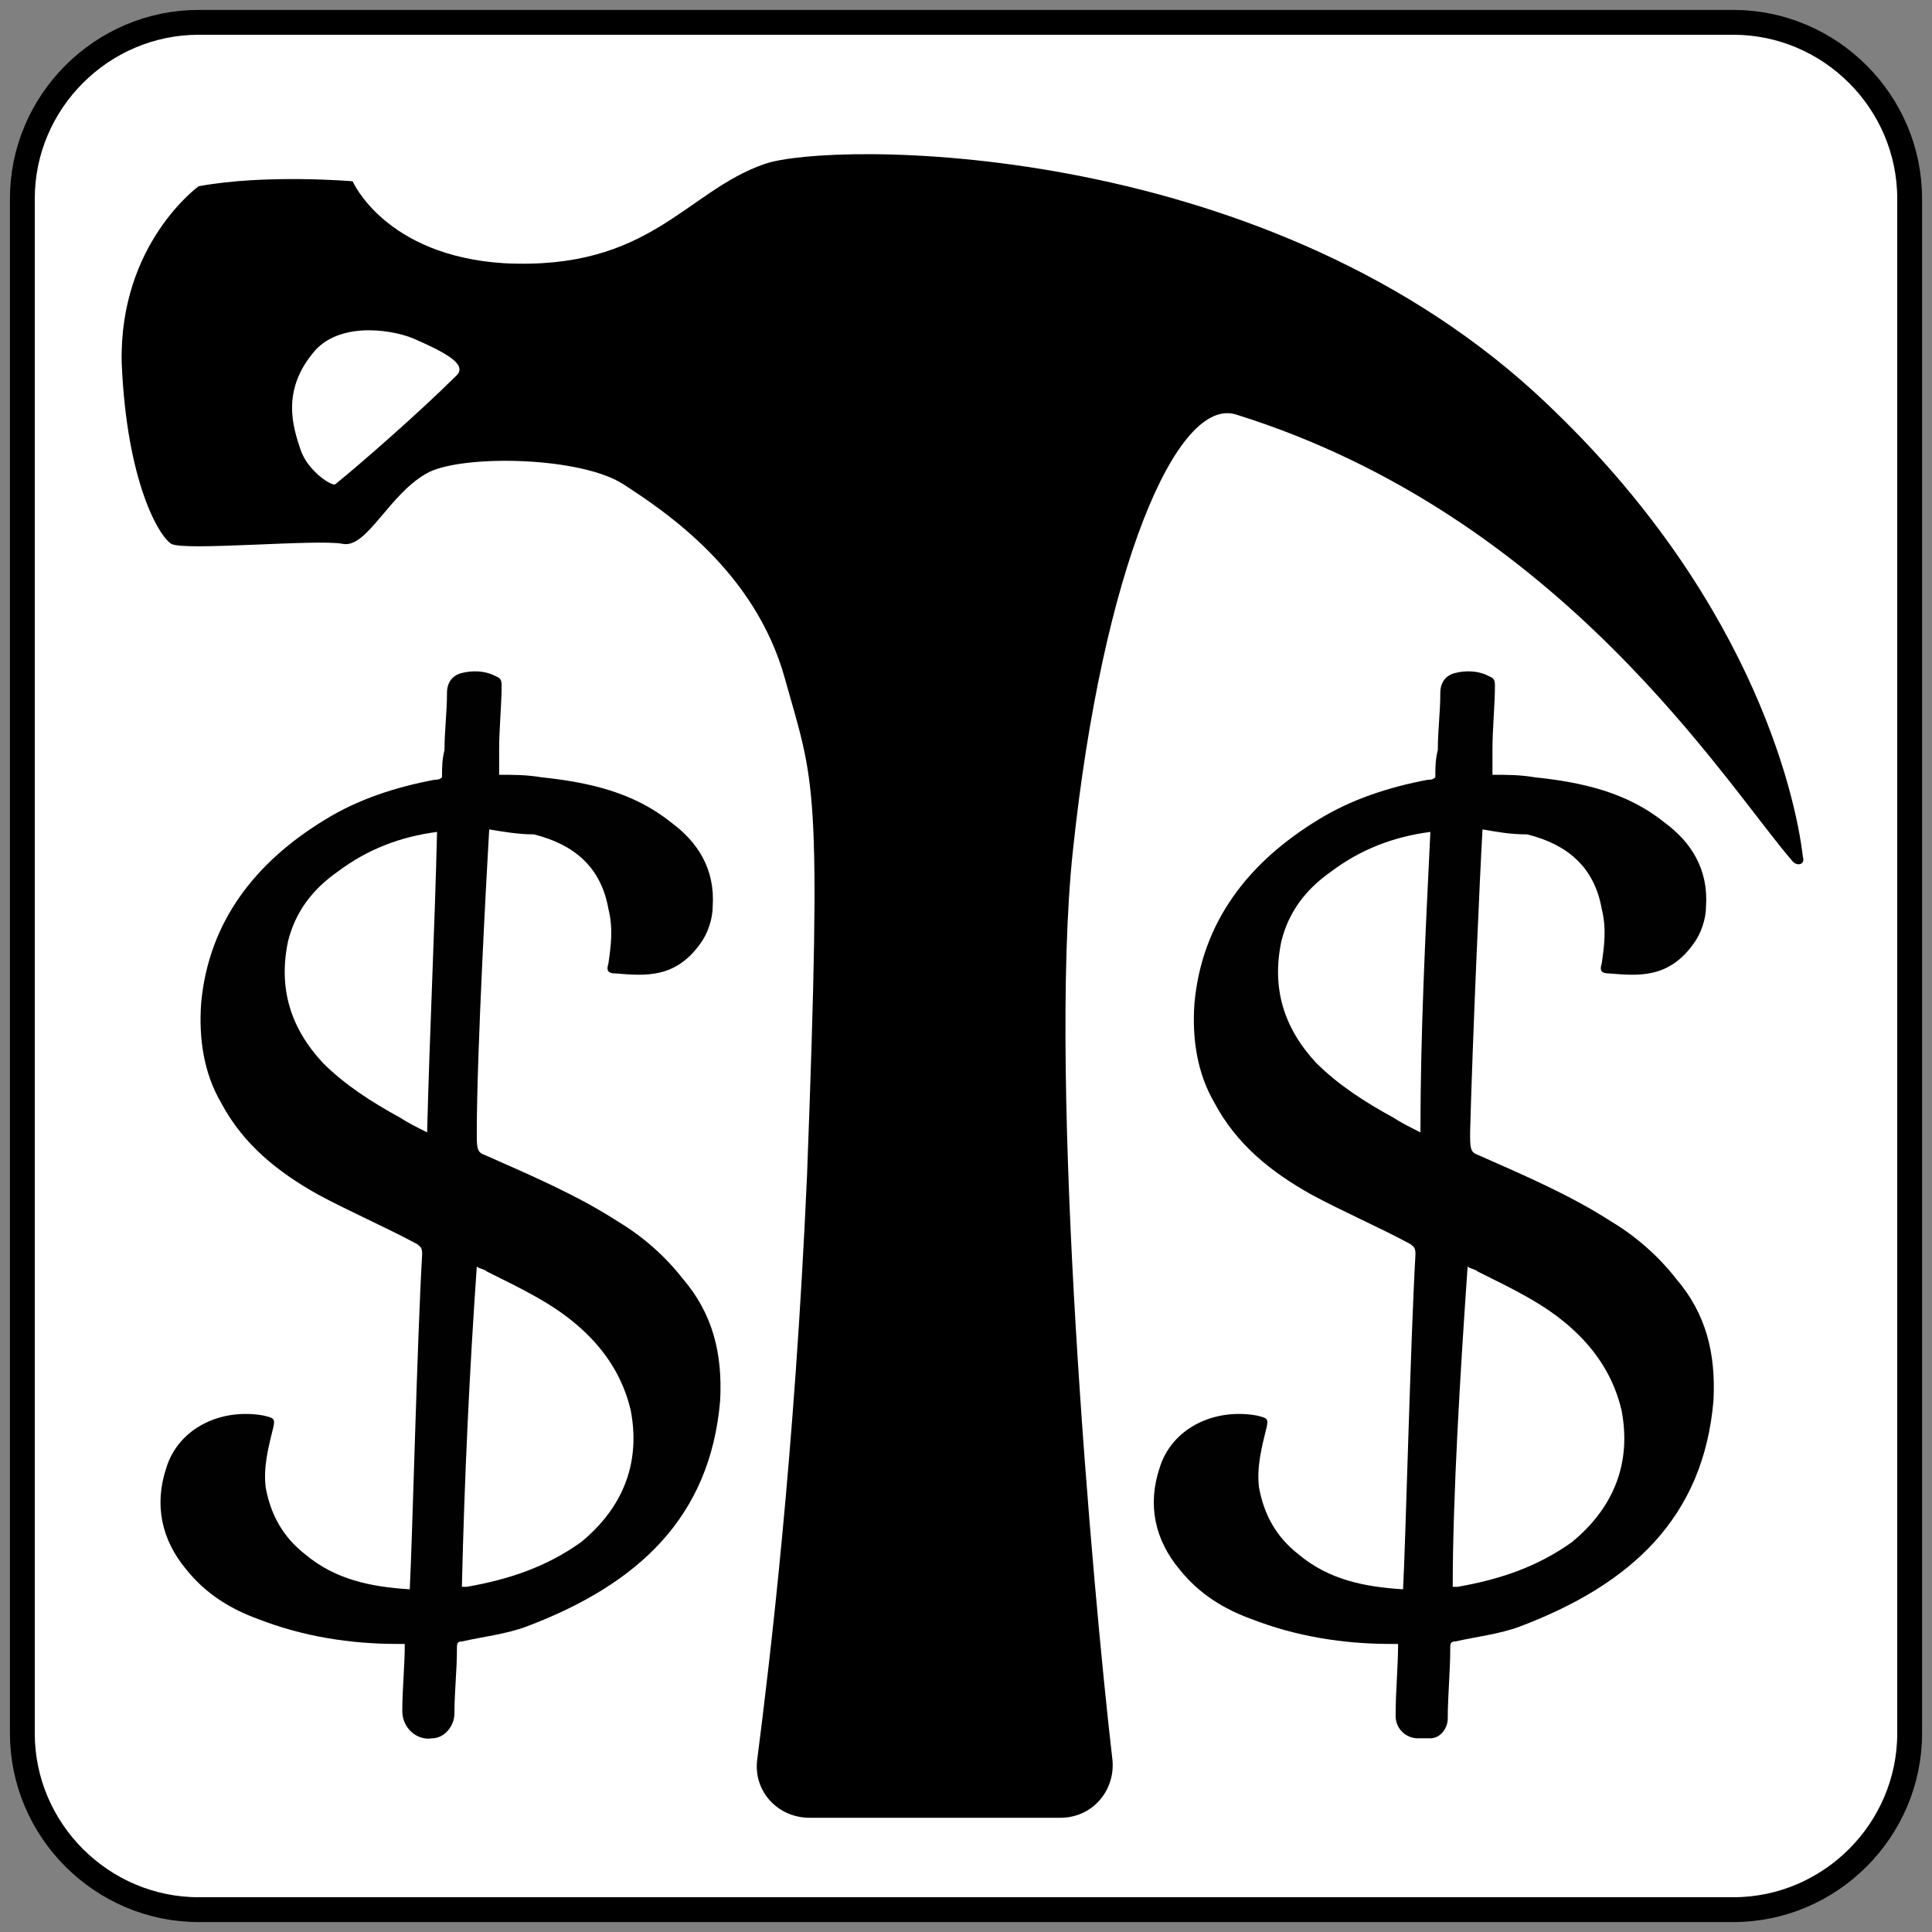 <?xml version="1.0" encoding="utf-8"?>
<!-- Generator: Adobe Illustrator 19.1.0, SVG Export Plug-In . SVG Version: 6.00 Build 0)  -->
<svg version="1.1" id="Layer_1" xmlns="http://www.w3.org/2000/svg" xmlns:xlink="http://www.w3.org/1999/xlink" x="0px" y="0px"
	 viewBox="0 0 77.8 77.8" style="enable-background:new 0 0 77.8 77.8;" xml:space="preserve">
<rect x="0" y="0" width="77.8" height="77.8" fill="#808080" stroke="none"/>
<style type="text/css">
	.st0{fill:#FFFFFF;stroke:#000000;stroke-miterlimit:10;}
	.st1{fill:#020202;}
	.st2{fill:#FFFFFF;}
	.st3{stroke:#FFFFFF;stroke-miterlimit:10;}
	.st4{fill:#020202;stroke:#FFFFFF;stroke-miterlimit:10;}
	.st5{fill:none;stroke:#FFFFFF;stroke-linecap:round;stroke-miterlimit:10;}
	.st6{stroke:#000000;stroke-width:2;stroke-miterlimit:10;}
	.st7{fill:#FFFFFF;stroke:#000000;stroke-width:2;stroke-miterlimit:10;}
	.st8{fill:none;stroke:#FFFFFF;stroke-width:0.75;stroke-linecap:round;stroke-miterlimit:10;}
	.st9{fill:#010101;}
	.st10{clip-path:url(#SVGID_2_);}
	.st11{clip-path:url(#SVGID_2_);fill:none;stroke:#000000;stroke-width:0.75;stroke-miterlimit:10;}
	.st12{clip-path:url(#SVGID_2_);fill:none;stroke:#000000;stroke-width:0.5;stroke-miterlimit:10;}
	.st13{clip-path:url(#SVGID_2_);fill:#FFFFFF;}
	.st14{clip-path:url(#SVGID_2_);fill:none;stroke:#000000;stroke-width:0.25;stroke-miterlimit:10;}
	.st15{clip-path:url(#SVGID_2_);fill:none;stroke:#FFFFFF;stroke-width:0.25;stroke-miterlimit:10;}
	.st16{clip-path:url(#SVGID_4_);}
	.st17{stroke:#FFFFFF;stroke-width:3;stroke-miterlimit:10;}
</style>
<g>
	<path class="st0" d="M69.8,76.9H8c-3.9,0-7.1-3.2-7.1-7.1V8c0-3.9,3.2-7.1,7.1-7.1h61.8c3.9,0,7.1,3.2,7.1,7.1v61.8
		C76.9,73.7,73.7,76.9,69.8,76.9z"/>
	<path class="st9" d="M19.7,33.4c-0.1,1.7-0.5,9-0.5,12.2c0,0.6,0,0.8,0.3,0.9c1.8,0.8,3.7,1.6,5.4,2.7c1,0.6,1.9,1.4,2.6,2.3
		c1.2,1.4,1.6,3,1.5,4.9c-0.4,4.7-3.3,7.4-7.8,9.1c-0.8,0.3-1.7,0.4-2.6,0.6c-0.2,0-0.2,0.1-0.2,0.3c0,0.9-0.1,1.7-0.1,2.6
		c0,0.5-0.4,1-0.9,1c0,0,0,0,0,0c-0.6,0.1-1.2-0.4-1.2-1.1c0-0.9,0.1-1.8,0.1-2.7c-0.1,0-0.2,0-0.3,0c-1.9,0-3.8-0.3-5.6-1
		c-1.1-0.4-2.1-1-2.9-2c-1-1.2-1.3-2.6-0.8-4.1c0.5-1.6,2.2-2.4,3.9-2.1c0.4,0.1,0.5,0.1,0.4,0.5c-0.2,0.8-0.4,1.6-0.3,2.4
		c0.2,1.1,0.7,2,1.6,2.7c1.2,1,2.6,1.3,4.2,1.4c0.1-1.8,0.3-10.1,0.5-13.5c0-0.3-0.1-0.3-0.2-0.4c-1.3-0.7-2.7-1.3-4-2
		c-1.6-0.9-3-2-3.9-3.7c-0.7-1.2-0.9-2.6-0.8-4c0.3-3.3,2.2-5.7,5-7.4c1.3-0.8,2.8-1.3,4.4-1.6c0.1,0,0.2,0,0.3-0.1
		c0-0.4,0-0.7,0.1-1.1c0-0.8,0.1-1.5,0.1-2.3c0-0.4,0.2-0.7,0.6-0.8c0.4-0.1,0.9-0.1,1.3,0.1c0.2,0.1,0.3,0.1,0.3,0.4
		c0,0.8-0.1,1.7-0.1,2.6c0,0.3,0,0.6,0,1c0.6,0,1.1,0,1.7,0.1c1.9,0.2,3.7,0.6,5.2,1.8c1.1,0.8,1.8,1.9,1.7,3.4
		c0,0.5-0.2,1.1-0.5,1.5c-1,1.4-2.2,1.3-3.4,1.2c-0.3,0-0.4-0.1-0.3-0.4c0.1-0.7,0.2-1.4,0-2.2c-0.3-1.7-1.4-2.6-3-3
		C20.9,33.6,20.3,33.5,19.7,33.4z M18.6,63.9c0.1,0,0.1,0,0.2,0c1.7-0.3,3.2-0.8,4.6-1.8c1.7-1.4,2.4-3.2,2-5.3
		c-0.3-1.3-1-2.4-2-3.3c-1.1-1-2.4-1.6-3.8-2.3c-0.1-0.1-0.3-0.1-0.4-0.2C18.9,55.3,18.7,59.6,18.6,63.9z M17.6,33.5
		c-1.5,0.2-2.8,0.7-4,1.6c-1,0.7-1.7,1.6-2,2.8c-0.4,1.9,0.1,3.5,1.4,4.9c0.9,0.9,2,1.6,3.1,2.2c0.3,0.2,0.7,0.4,1.1,0.6
		C17.3,41.6,17.5,37.6,17.6,33.5z"/>
	<path class="st9" d="M59.7,33.4c-0.1,1.7-0.4,8.4-0.5,12.2c0,0.6,0,0.8,0.3,0.9c1.8,0.8,3.7,1.6,5.4,2.7c1,0.6,1.9,1.4,2.6,2.3
		c1.2,1.4,1.6,3,1.5,4.9c-0.4,4.7-3.3,7.4-7.8,9.1c-0.8,0.3-1.7,0.4-2.6,0.6c-0.2,0-0.2,0.1-0.2,0.3c0,0.9-0.1,1.9-0.1,2.8
		c0,0.4-0.3,0.8-0.7,0.8c-0.2,0-0.3,0-0.5,0c-0.5,0-0.9-0.4-0.9-0.9c0-1,0.1-2,0.1-2.9c-0.1,0-0.2,0-0.3,0c-1.9,0-3.8-0.3-5.6-1
		c-1.1-0.4-2.1-1-2.9-2c-1-1.2-1.3-2.6-0.8-4.1c0.5-1.6,2.2-2.4,3.9-2.1c0.4,0.1,0.5,0.1,0.4,0.5c-0.2,0.8-0.4,1.6-0.3,2.4
		c0.2,1.1,0.7,2,1.6,2.7c1.2,1,2.6,1.3,4.2,1.4c0.1-1.8,0.3-10,0.5-13.5c0-0.3-0.1-0.3-0.2-0.4c-1.3-0.7-2.7-1.3-4-2
		c-1.6-0.9-3-2-3.9-3.7c-0.7-1.2-0.9-2.6-0.8-4c0.3-3.3,2.2-5.7,5-7.4c1.3-0.8,2.8-1.3,4.4-1.6c0.1,0,0.2,0,0.3-0.1
		c0-0.4,0-0.7,0.1-1.1c0-0.8,0.1-1.5,0.1-2.3c0-0.4,0.2-0.7,0.6-0.8c0.4-0.1,0.9-0.1,1.3,0.1c0.2,0.1,0.3,0.1,0.3,0.4
		c0,0.8-0.1,1.7-0.1,2.6c0,0.3,0,0.6,0,1c0.6,0,1.1,0,1.7,0.1c1.9,0.2,3.7,0.6,5.2,1.8c1.1,0.8,1.8,1.9,1.7,3.4
		c0,0.5-0.2,1.1-0.5,1.5c-1,1.4-2.2,1.3-3.4,1.2c-0.3,0-0.4-0.1-0.3-0.4c0.1-0.7,0.2-1.4,0-2.2c-0.3-1.7-1.4-2.6-3-3
		C60.8,33.6,60.3,33.5,59.7,33.4z M58.5,63.9c0.1,0,0.1,0,0.2,0c1.7-0.3,3.2-0.8,4.6-1.8c1.7-1.4,2.4-3.2,2-5.3
		c-0.3-1.3-1-2.4-2-3.3c-1.1-1-2.4-1.6-3.8-2.3c-0.1-0.1-0.3-0.1-0.4-0.2C58.8,55.3,58.5,60.3,58.5,63.9z M57.6,33.5
		c-1.5,0.2-2.8,0.7-4,1.6c-1,0.7-1.7,1.6-2,2.8c-0.4,1.9,0.1,3.5,1.4,4.9c0.9,0.9,2,1.6,3.1,2.2c0.3,0.2,0.7,0.4,1.1,0.6
		C57.2,41.6,57.4,37.6,57.6,33.5z"/>
	<path d="M61.8,15.8C50.5,5.5,33.4,5.7,30.8,6.6c-3.2,1.1-4.6,4.3-10.5,4c-4.8-0.3-6.1-3.3-6.1-3.3S10.7,7,8,7.5
		c0,0-3.2,2.3-3.1,7.1c0.2,4.8,1.5,7,2,7.3c0.5,0.3,5.9-0.2,6.9,0c1,0.2,1.9-2.1,3.5-2.9c1.5-0.7,6.1-0.6,7.8,0.5s5.3,3.5,6.5,7.8
		c1.2,4.3,1.5,4,0.9,20c-0.5,11.3-1.5,19.6-2,23.5c-0.2,1.3,0.8,2.4,2.1,2.4h10.1c1.3,0,2.2-1.1,2.1-2.3C44,64,42.2,43.7,43.2,34.3
		c1.2-11.4,4.2-18.4,6.6-17.6c13.1,4.1,19.7,14.9,22.4,18c0.2,0.2,0.5,0.1,0.4-0.2C72.3,31.9,70.4,23.7,61.8,15.8z M18.3,15.2
		c-1.3,1.3-3.8,3.5-4.8,4.3c-0.1,0.1-1.1-0.5-1.4-1.4s-0.8-2.4,0.6-4c1.1-1.2,3.3-0.8,4.1-0.4C18.4,14.4,18.8,14.8,18.3,15.2z"/>
</g>
</svg>
